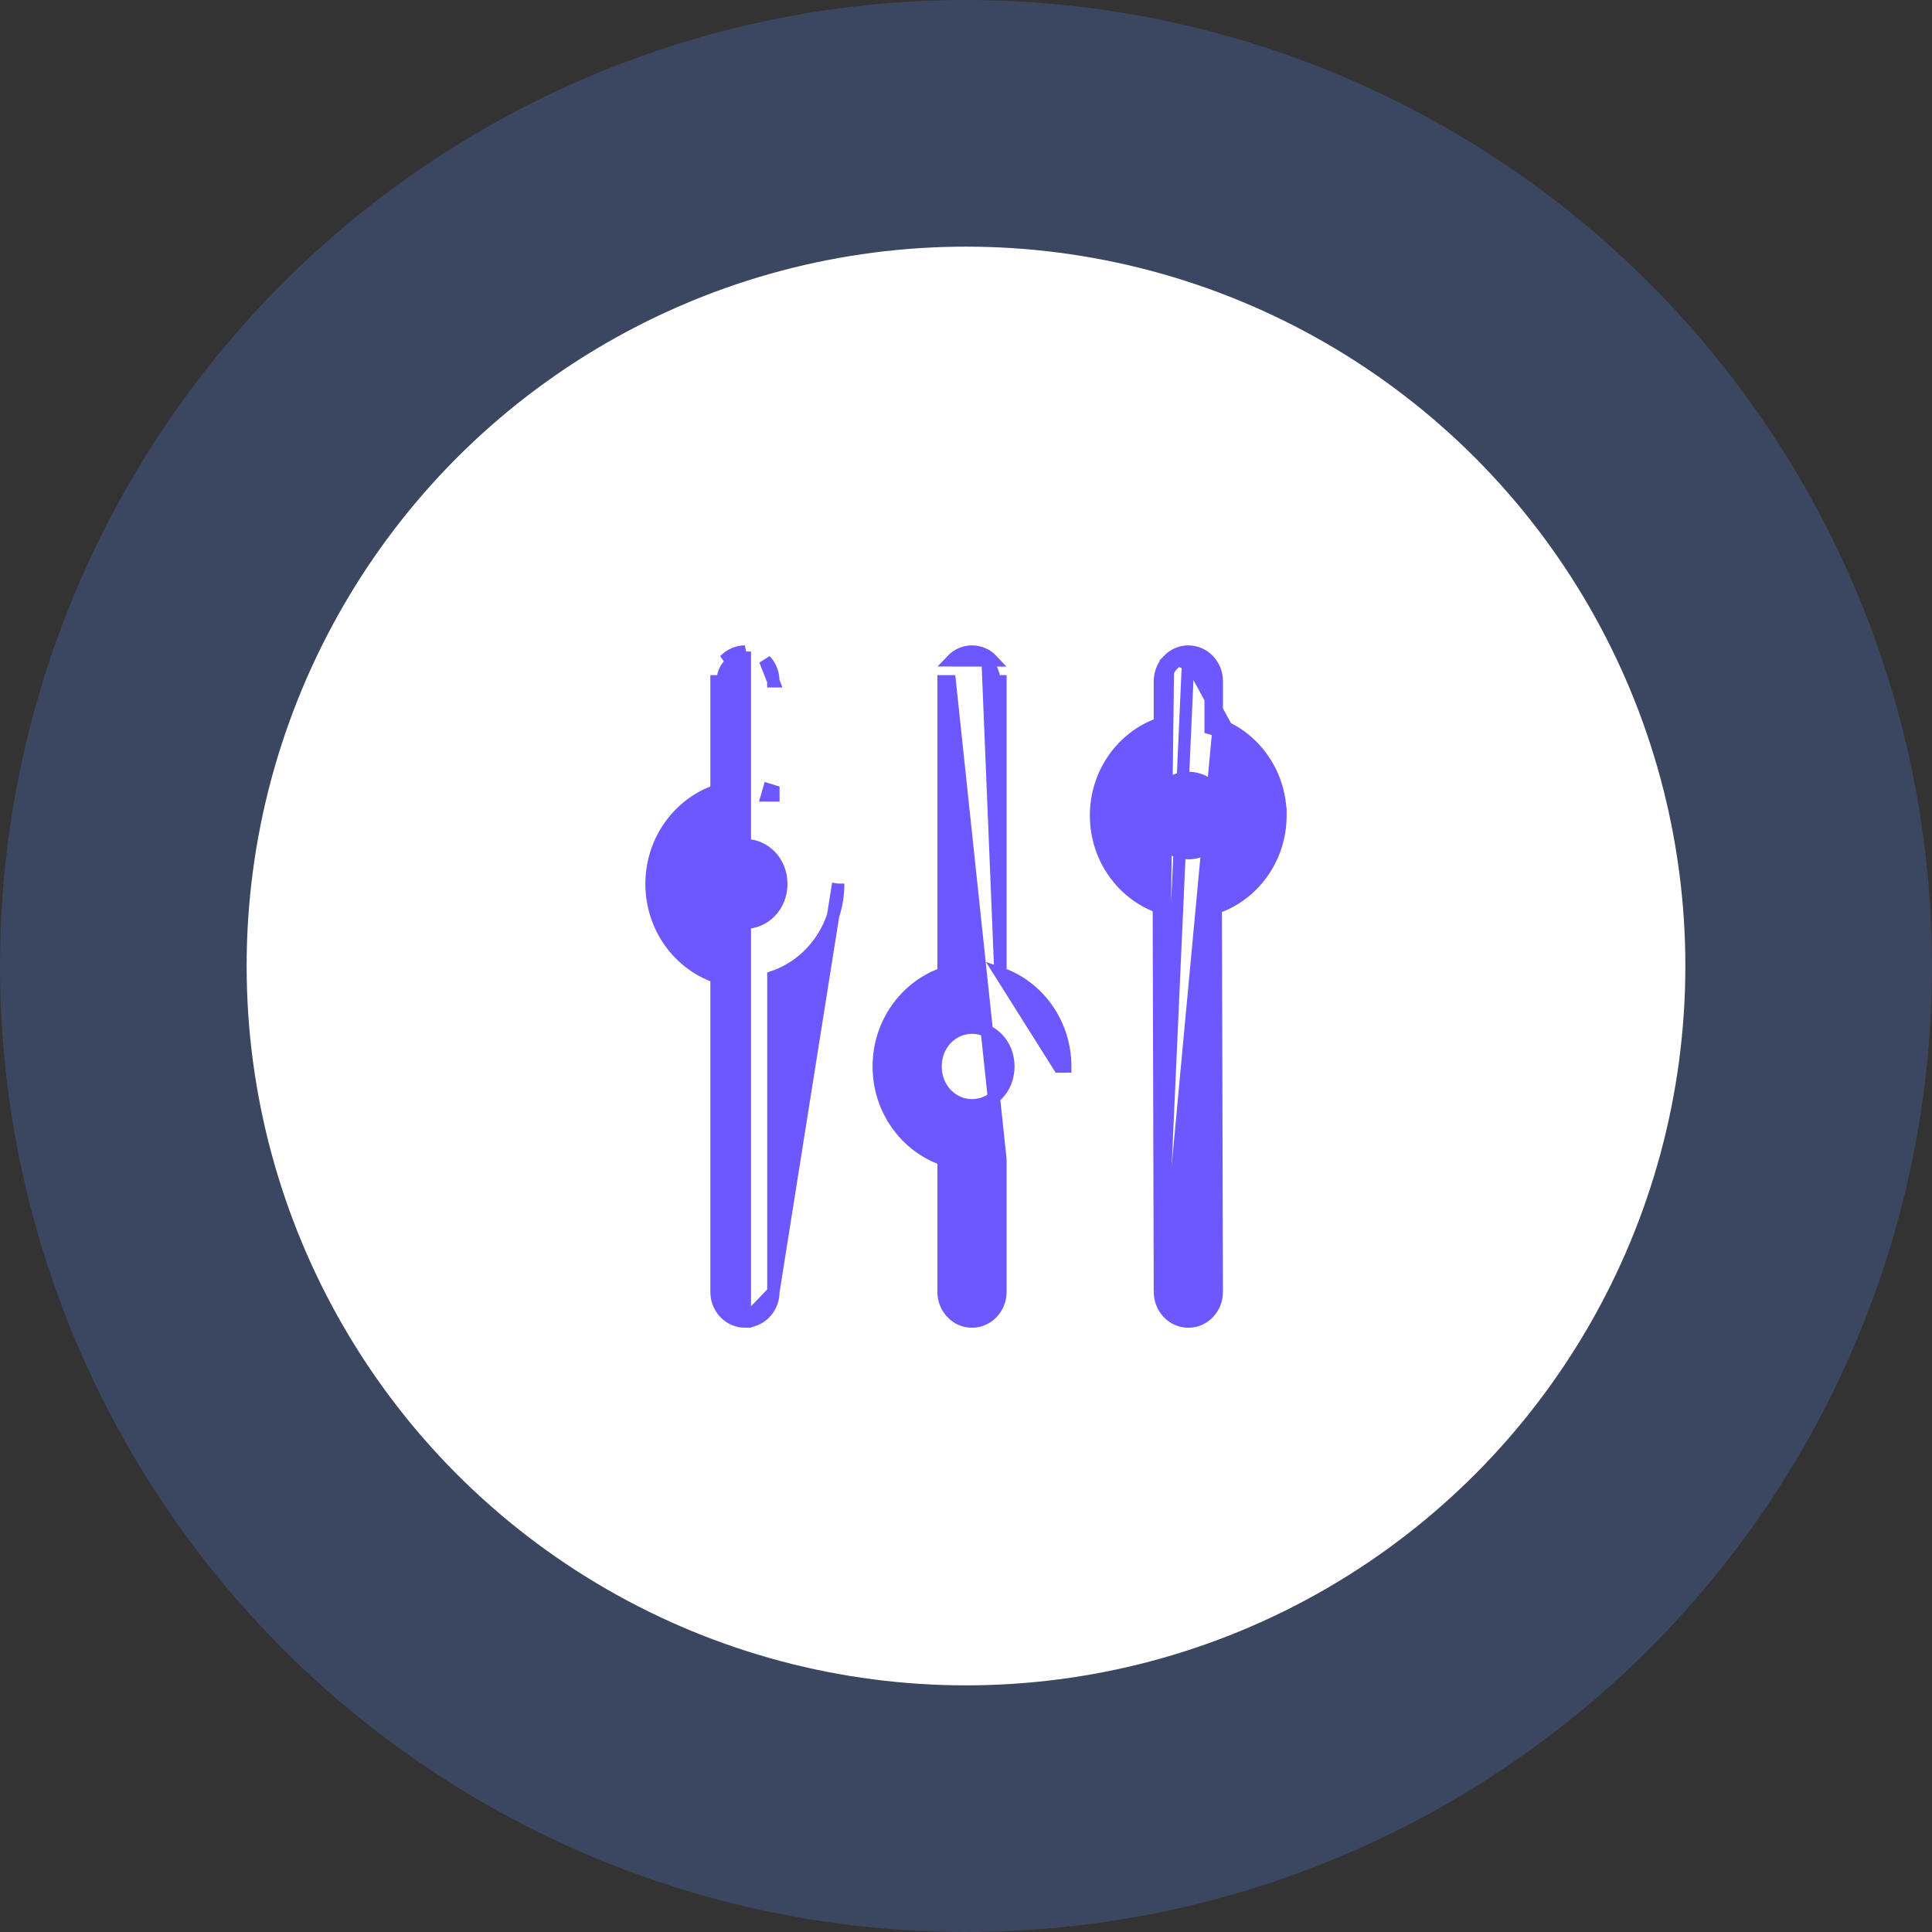 <svg width="47" height="47" viewBox="0 0 47 47" fill="none" xmlns="http://www.w3.org/2000/svg"><rect x="0" y="0" width="47" height="47" fill="#333333" stroke="none"/><circle cx="23.5" cy="23.5" r="20.5" fill="white" stroke="#3B4660" stroke-width="6"/><path d="M28.907 16C28.763 16.001 28.626 16.062 28.525 16.169M28.907 16L28.217 31.43M28.907 16C29.051 16 29.19 16.06 29.292 16.168C29.394 16.275 29.451 16.422 29.451 16.574M28.907 16L31 19.839L31 19.839C31 18.825 30.338 17.973 29.451 17.717L29.451 16.574M28.525 16.169L28.415 16.066C28.544 15.93 28.72 15.851 28.906 15.85L28.907 15.85C29.093 15.85 29.271 15.928 29.401 16.064L29.401 16.064C29.53 16.201 29.602 16.384 29.601 16.574M28.525 16.169C28.423 16.277 28.367 16.422 28.367 16.574M28.525 16.169L28.415 16.067M29.601 16.574C29.601 16.574 29.601 16.575 29.601 16.575L29.451 16.574M29.601 16.574L29.601 16.574L29.451 16.574M29.601 16.574L29.601 17.607C30.469 17.908 31.107 18.744 31.148 19.737L31.15 19.738L31.15 19.839C31.15 20.886 30.486 21.779 29.575 22.082L29.601 31.429L29.601 31.43C29.601 31.618 29.529 31.8 29.401 31.936L29.401 31.936C29.272 32.072 29.096 32.15 28.911 32.15L28.91 32.15C28.724 32.15 28.547 32.073 28.418 31.937L28.418 31.937C28.289 31.801 28.218 31.619 28.217 31.43L28.217 31.43M28.217 31.43L28.288 31.43L28.217 31.43L28.217 31.43ZM28.217 31.43L28.367 31.429L28.341 21.955C27.465 21.691 26.813 20.844 26.813 19.839C26.813 18.823 27.478 17.969 28.367 17.715L28.367 16.574M28.217 31.43L28.415 16.067M28.217 31.43L28.191 22.064C27.305 21.746 26.663 20.868 26.663 19.839C26.663 18.799 27.317 17.914 28.217 17.605L28.217 16.574M28.217 31.43L28.217 16.574M28.367 16.574L28.217 16.574L28.217 16.574M28.367 16.574L28.217 16.575C28.217 16.575 28.217 16.574 28.217 16.574M28.415 16.067C28.287 16.203 28.217 16.386 28.217 16.574M28.415 16.067L28.217 16.574M28.91 32C28.767 32 28.629 31.94 28.527 31.833L28.91 32ZM28.91 32C29.053 32 29.191 31.939 29.292 31.833C29.394 31.726 29.451 31.581 29.451 31.43L28.91 32ZM24.338 23.68C25.251 23.991 25.914 24.89 25.914 25.943C25.914 25.944 25.914 25.944 25.914 25.944L25.789 25.944L25.914 25.946L25.914 25.946L25.764 25.945L24.338 23.68ZM24.338 23.68L24.338 16.574L24.338 16.574L24.188 16.574C24.188 16.422 24.132 16.276 24.03 16.169L24.338 23.68ZM18.12 15.85L18.12 15.85L18.12 15.85ZM18.12 15.85C17.934 15.851 17.757 15.93 17.629 16.066L18.12 15.85ZM18.12 32.15L18.12 32.15C17.934 32.149 17.759 32.071 17.63 31.935C17.502 31.8 17.431 31.618 17.431 31.43L17.431 31.43L17.431 23.766C16.516 23.456 15.85 22.558 15.85 21.503C15.85 20.448 16.516 19.549 17.431 19.238L17.431 16.574C17.431 16.574 17.431 16.574 17.431 16.574L17.431 16.574L17.581 16.574C17.58 16.422 17.637 16.277 17.738 16.169C17.839 16.061 17.977 16.001 18.12 16L18.12 32.15ZM18.12 32.15C18.306 32.151 18.483 32.073 18.613 31.937C18.742 31.802 18.814 31.619 18.814 31.43L18.814 31.43M18.12 32.15L18.814 31.43M18.814 31.43L18.814 23.765C19.727 23.453 20.391 22.556 20.391 21.503L20.391 21.495M18.814 31.43L20.391 21.495M20.391 21.495L20.391 21.495L20.391 21.495ZM24.338 31.429L24.338 28.207L23.104 16.574L22.954 16.574L22.954 16.574C22.954 16.574 22.954 16.574 22.954 16.574L22.954 23.681C22.041 23.993 21.377 24.89 21.377 25.944C21.377 26.997 22.041 27.894 22.954 28.206L22.954 31.429L22.954 31.43C22.955 31.619 23.026 31.801 23.155 31.936L23.155 31.937C23.284 32.072 23.461 32.15 23.647 32.15L23.648 32.15C23.833 32.149 24.009 32.071 24.138 31.936L24.138 31.936C24.266 31.8 24.337 31.618 24.338 31.43L24.338 31.429ZM23.647 15.85C23.461 15.85 23.283 15.928 23.154 16.065L24.139 16.066C24.011 15.929 23.834 15.851 23.648 15.85L23.647 15.85ZM18.814 16.574C18.815 16.384 18.744 16.201 18.614 16.064L18.814 16.574L18.664 16.574L18.814 16.574L18.814 16.574ZM18.814 19.24C18.778 19.227 18.742 19.216 18.706 19.206L18.664 19.35L18.814 19.35L18.814 19.24ZM29.766 19.839C29.766 20.359 29.381 20.755 28.907 20.755C28.433 20.755 28.047 20.359 28.047 19.839C28.047 19.319 28.433 18.924 28.907 18.924C29.381 18.924 29.766 19.319 29.766 19.839ZM24.531 25.944C24.531 26.48 24.135 26.888 23.647 26.888C23.158 26.888 22.76 26.479 22.76 25.944C22.76 25.408 23.158 25 23.647 25C24.135 25 24.531 25.408 24.531 25.944ZM19.007 21.503C19.007 22.038 18.609 22.447 18.12 22.447C17.632 22.447 17.233 22.038 17.233 21.503C17.233 20.967 17.632 20.559 18.12 20.559C18.609 20.559 19.007 20.967 19.007 21.503Z" fill="#6D57FF" stroke="#6D57FF" stroke-width="0.3"/></svg>